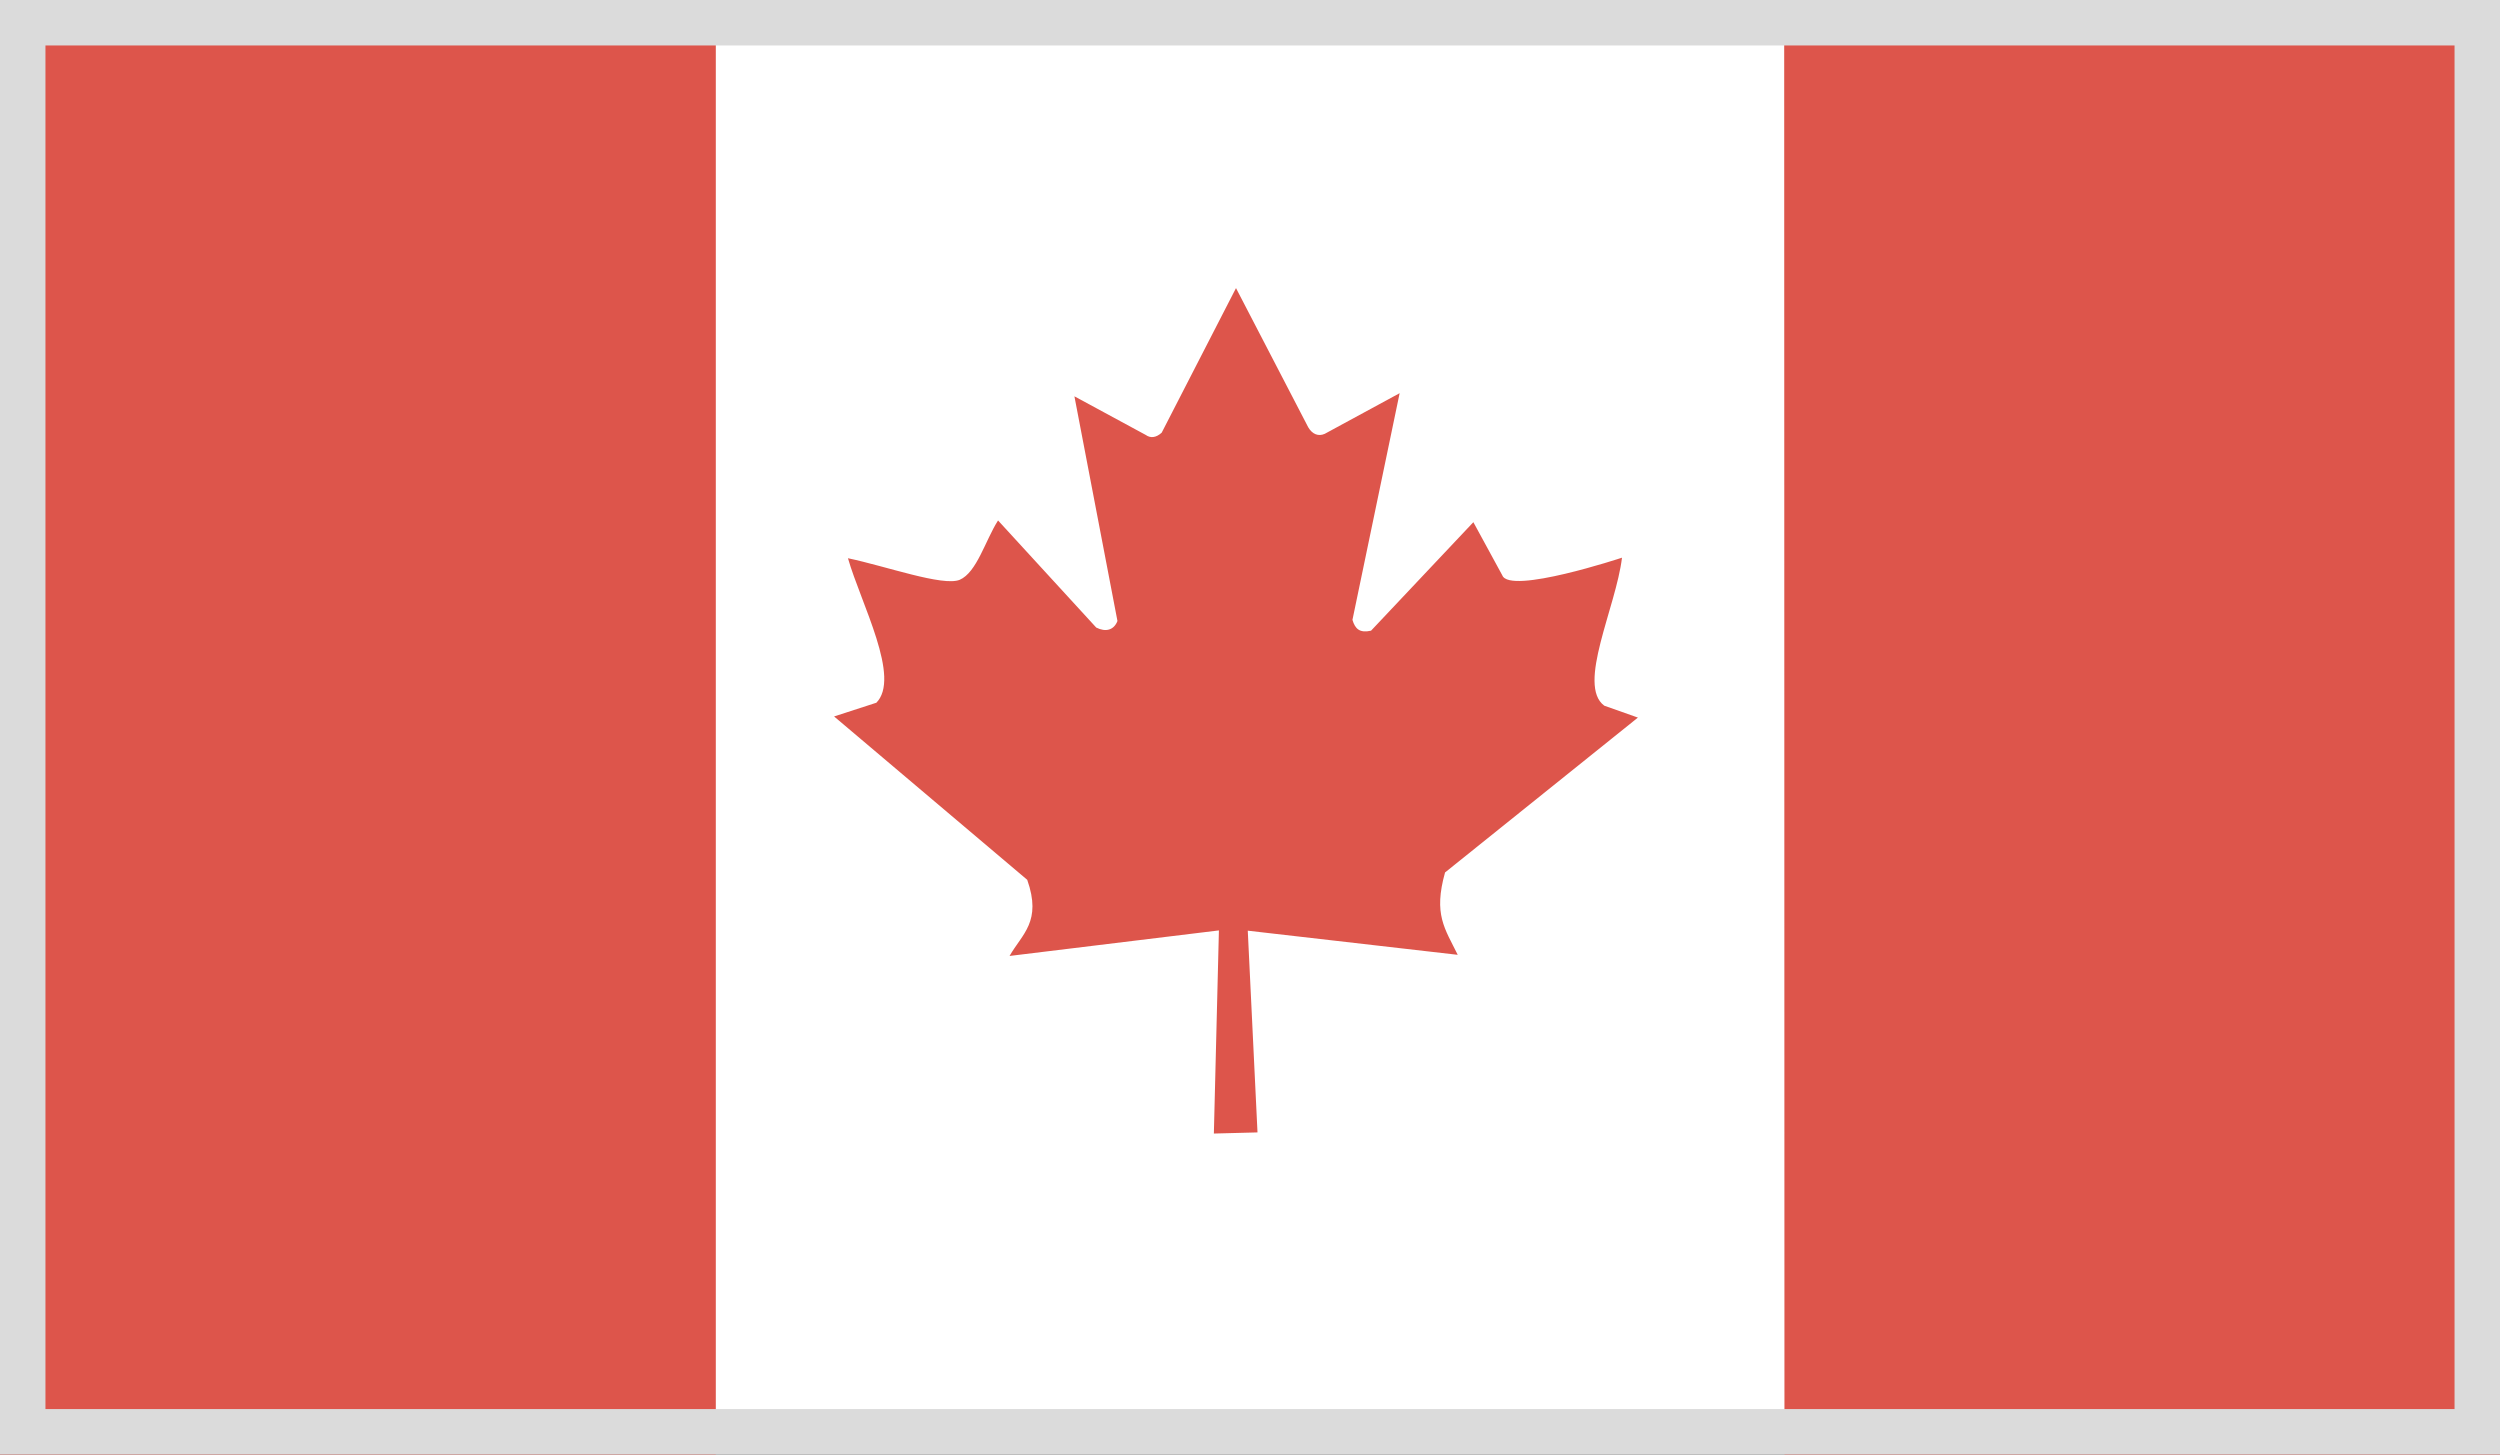 <svg width="55" height="32" viewBox="0 0 55 32" fill="none" xmlns="http://www.w3.org/2000/svg">
<rect x="0" y="0" width="55" height="32" fill="#333333" stroke="none"/>
<rect x="0.5" y="0.5" width="54" height="31" fill="white"/>
<path d="M0 0H15.748V32H0V0ZM39.252 0H55V32H39.258L39.252 0ZM19.271 15.463L18.35 15.762L22.599 19.356C22.923 20.275 22.489 20.544 22.21 21.031L26.816 20.469L26.705 24.938L27.665 24.913L27.451 20.475L32.07 21.006C31.785 20.425 31.532 20.119 31.791 19.194L36.034 15.787L35.294 15.525C34.685 15.075 35.554 13.356 35.684 12.269C35.684 12.269 33.212 13.088 33.05 12.656L32.414 11.488L30.163 13.875C29.916 13.931 29.813 13.838 29.754 13.637L30.792 8.65L29.145 9.544C29.008 9.606 28.872 9.556 28.781 9.4L27.192 6.338L25.557 9.519C25.434 9.631 25.311 9.644 25.207 9.569L23.637 8.719L24.584 13.662C24.506 13.863 24.325 13.912 24.117 13.806L21.957 11.45C21.678 11.887 21.49 12.594 21.113 12.756C20.744 12.906 19.491 12.456 18.655 12.281C18.94 13.275 19.835 14.925 19.271 15.469V15.463Z" fill="#D52B1E"/>
<rect width="55" height="32" fill="white" fill-opacity="0.2"/>
<rect x="0.5" y="0.5" width="54" height="31" stroke="#DBDBDB"/>
</svg>
